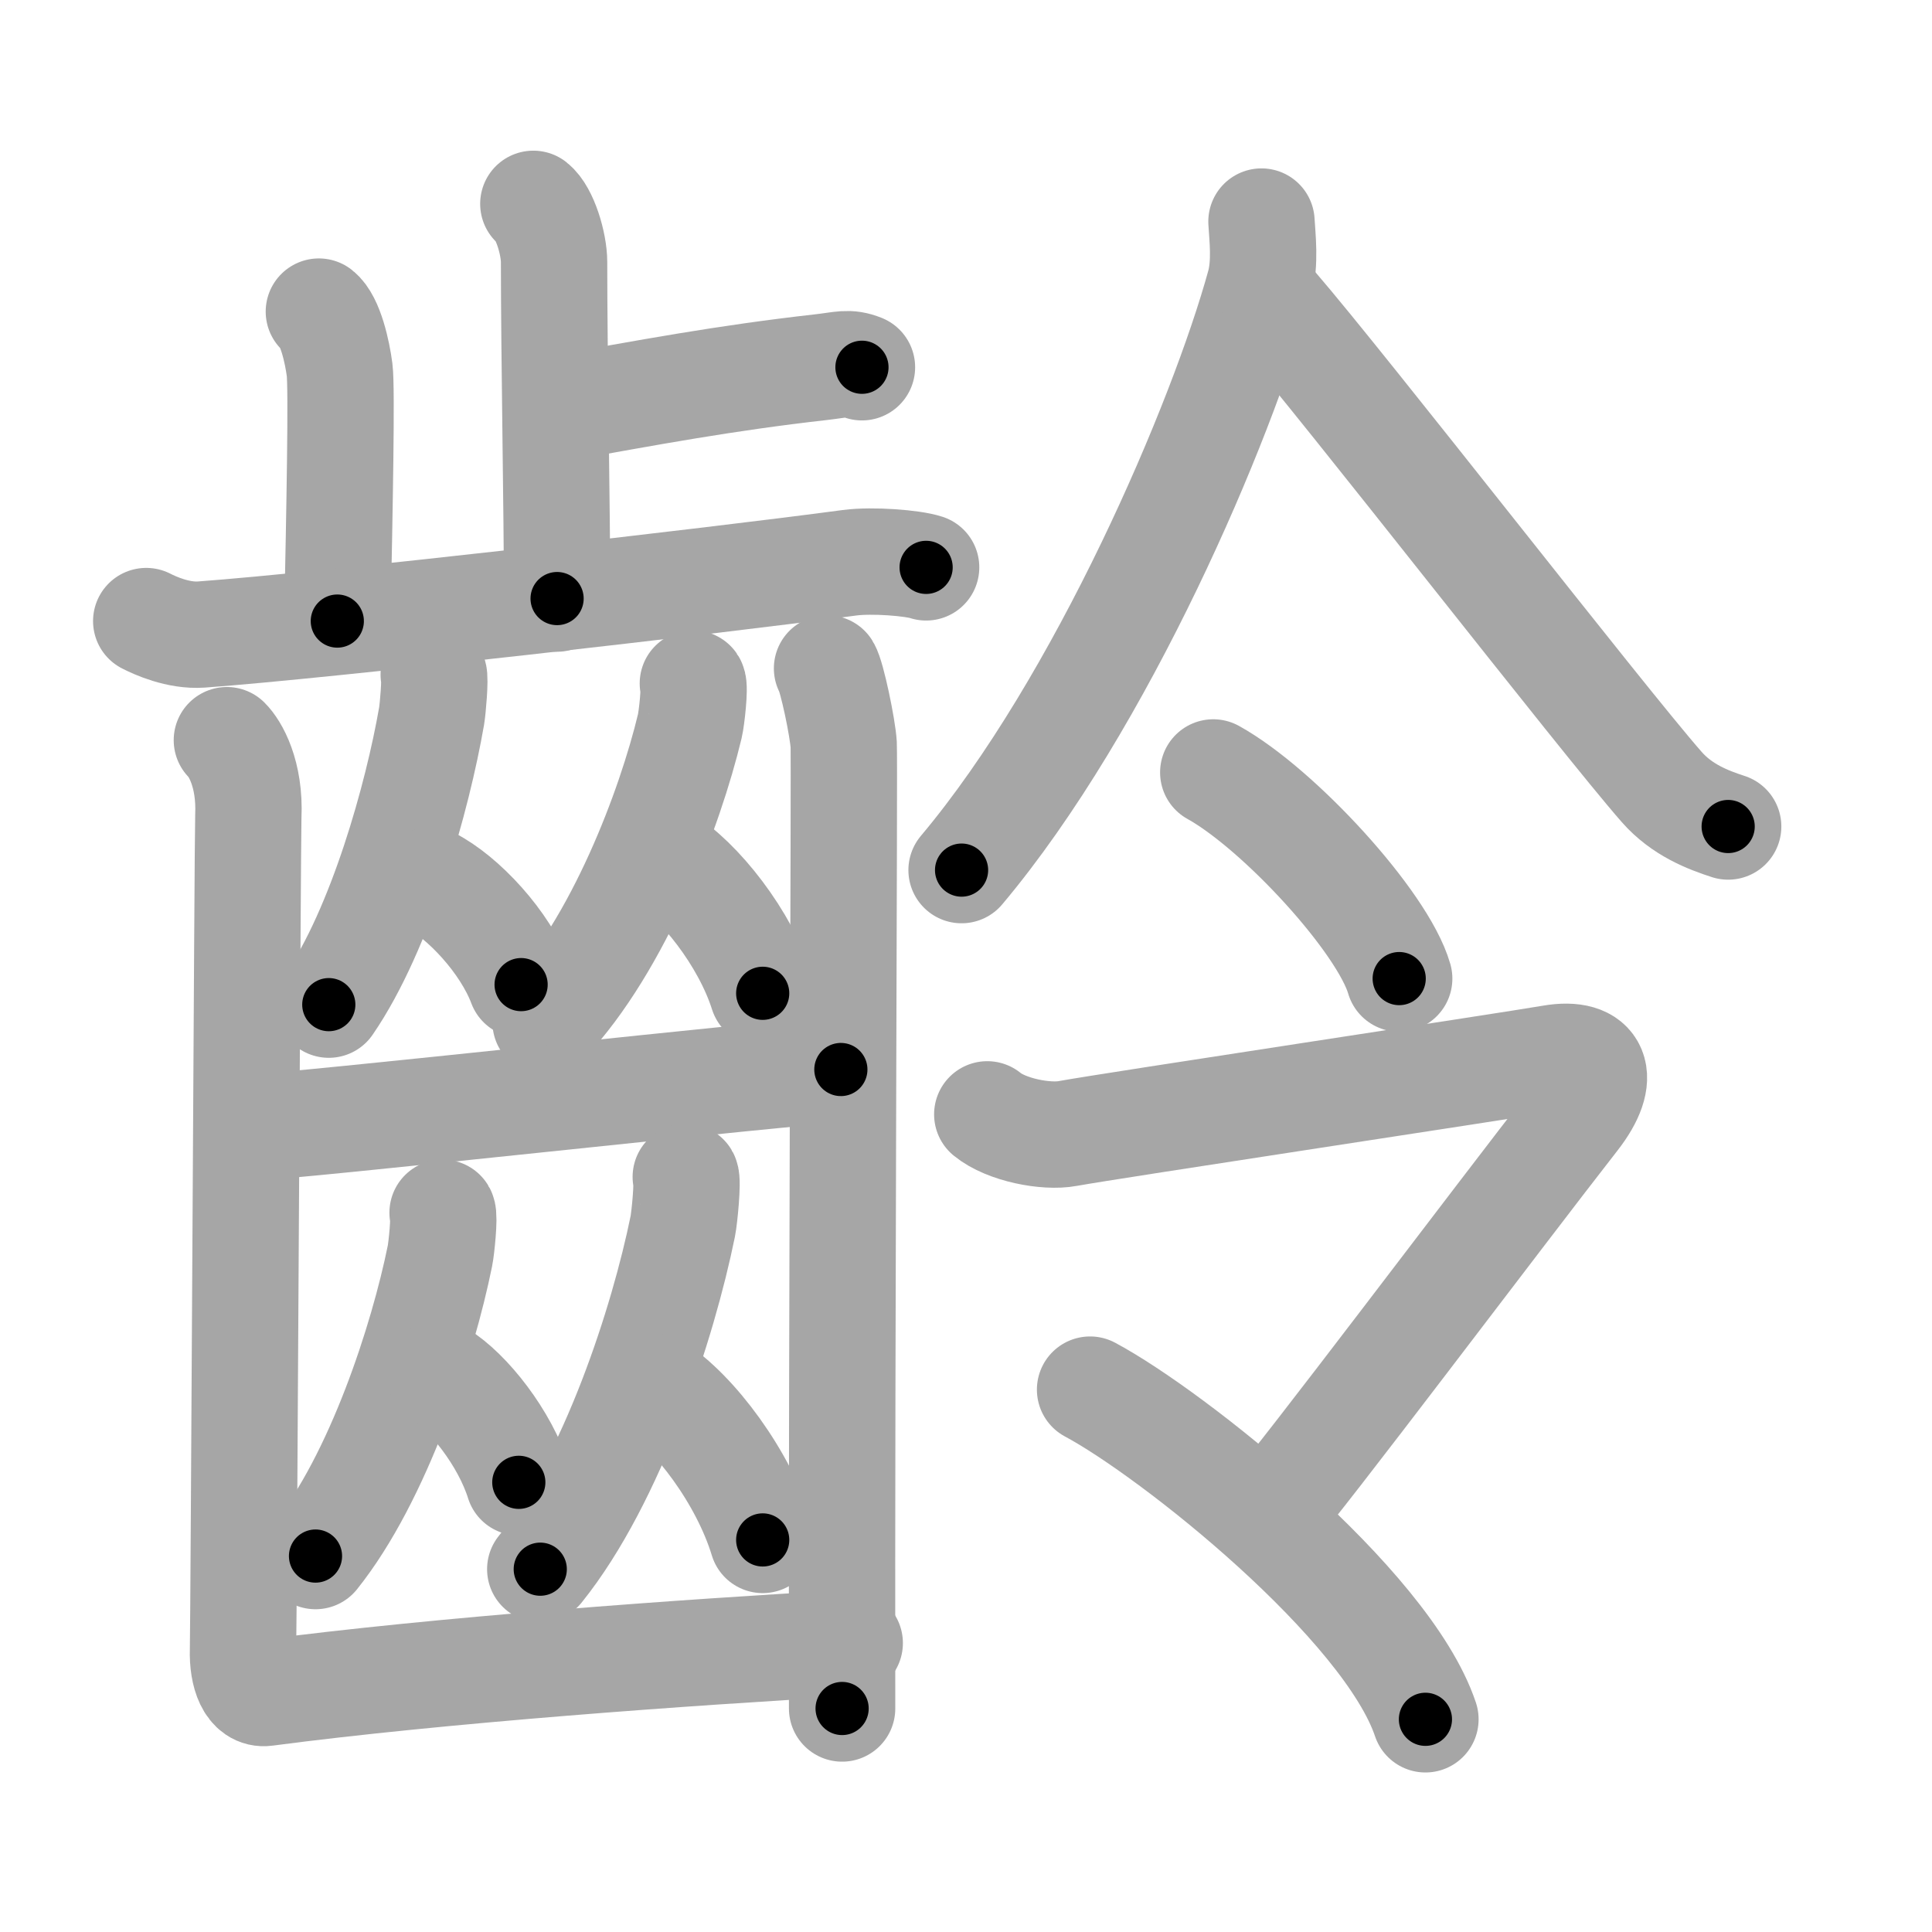 <svg xmlns="http://www.w3.org/2000/svg" viewBox="0 0 109 109" id="9f61"><g fill="none" stroke="#a6a6a6" stroke-width="6" stroke-linecap="round" stroke-linejoin="round"><g><g><g><g><path d="M30.09,11.5c0.65,0.51,1.17,2.25,1.17,3.29c0,5.31,0.17,13.92,0.17,18.98" /><path d="M31.39,23.07c5.13-0.92,9.49-1.74,14.89-2.35c1.25-0.14,1.57-0.31,2.35,0" /></g><path d="M17.99,17.58c0.65,0.51,1.04,2.28,1.17,3.29c0.13,1.01,0,7.84-0.13,14.17" /><path d="M8.25,35.04c0.49,0.25,1.8,0.85,3.1,0.76c7.03-0.51,29.15-3.05,36.58-4.05c1.29-0.17,3.57,0.01,4.32,0.26" /></g><g><g><g><path d="M24.47,38.06c0.1,0.19-0.05,1.93-0.12,2.34c-0.79,4.55-2.86,12-5.8,16.28" /><path d="M24.27,49.66c1.86,0.95,4.23,3.49,5.13,5.89" /></g><g><path d="M39.09,38.56c0.13,0.19-0.07,1.98-0.17,2.4c-1.12,4.67-4.01,12.31-8.14,16.7" /><path d="M37.4,48.4c2.04,1.24,4.64,4.52,5.63,7.64" /></g></g><path d="M13.91,63.63c2.1,0,31.57-3.29,33.53-3.29" /><g><g><path d="M24.97,68.42c0.12,0.2-0.06,2-0.15,2.44c-0.96,4.73-3.46,12.48-7.02,16.93" /><path d="M24.79,77.51c1.62,0.99,3.7,3.63,4.48,6.12" /></g><g><path d="M38.69,66.4c0.13,0.22-0.07,2.29-0.17,2.79c-1.1,5.41-3.96,14.26-8.04,19.34" /><path d="M36.95,78.23c2.2,1.4,5.01,5.12,6.08,8.65" /></g></g><g><path d="M12.8,41.76c0.46,0.45,1.32,1.89,1.21,4.3c-0.04,0.92-0.26,45.65-0.3,47.03c-0.04,1.38,0.39,2.54,1.29,2.42c9.79-1.29,23.77-2.3,32.94-2.81" /><path d="M46.66,37.71c0.28,0.45,0.89,3.39,0.94,4.3s-0.12,33.25-0.09,54.38" /></g></g></g><g><g><path d="M71.17,12.5c0.05,0.88,0.23,2.31-0.1,3.54c-2.13,7.76-8.9,23.63-16.82,33.05" /><path d="M71.92,17.29C75.9,21.9,90.39,40.57,93.75,44.4c1.14,1.3,2.61,1.86,3.75,2.23" /></g><g><g><path d="M68.45,43.58c3.7,2.05,9.57,8.44,10.49,11.63" /></g><g><path d="M55.7,62.87c1.07,0.88,3.33,1.31,4.54,1.08c2.41-0.44,24.75-3.81,27.29-4.25c2.54-0.44,3.18,1.04,1.35,3.38c-4.28,5.48-15.57,20.49-17.18,22.25" /><path d="M61.5,78.4c4.66,2.49,16.73,12.08,18.92,18.6" /></g></g></g></g></g><g fill="none" stroke="#000" stroke-width="3" stroke-linecap="round" stroke-linejoin="round"><path d="M30.09,11.5c0.65,0.51,1.17,2.25,1.17,3.29c0,5.31,0.17,13.92,0.17,18.98" stroke-dasharray="22.551" stroke-dashoffset="22.551"><animate attributeName="stroke-dashoffset" values="22.551;22.551;0" dur="0.226s" fill="freeze" begin="0s;9f61.click" /></path><path d="M31.39,23.07c5.13-0.92,9.49-1.74,14.89-2.35c1.25-0.14,1.57-0.31,2.35,0" stroke-dasharray="17.463" stroke-dashoffset="17.463"><animate attributeName="stroke-dashoffset" values="17.463" fill="freeze" begin="9f61.click" /><animate attributeName="stroke-dashoffset" values="17.463;17.463;0" keyTimes="0;0.564;1" dur="0.401s" fill="freeze" begin="0s;9f61.click" /></path><path d="M17.99,17.58c0.65,0.51,1.04,2.28,1.17,3.29c0.13,1.01,0,7.84-0.13,14.17" stroke-dasharray="17.724" stroke-dashoffset="17.724"><animate attributeName="stroke-dashoffset" values="17.724" fill="freeze" begin="9f61.click" /><animate attributeName="stroke-dashoffset" values="17.724;17.724;0" keyTimes="0;0.694;1" dur="0.578s" fill="freeze" begin="0s;9f61.click" /></path><path d="M8.25,35.04c0.49,0.25,1.8,0.85,3.1,0.76c7.03-0.51,29.15-3.05,36.58-4.05c1.29-0.17,3.57,0.01,4.32,0.26" stroke-dasharray="44.384" stroke-dashoffset="44.384"><animate attributeName="stroke-dashoffset" values="44.384" fill="freeze" begin="9f61.click" /><animate attributeName="stroke-dashoffset" values="44.384;44.384;0" keyTimes="0;0.566;1" dur="1.022s" fill="freeze" begin="0s;9f61.click" /></path><path d="M24.47,38.06c0.1,0.19-0.05,1.93-0.12,2.34c-0.79,4.55-2.86,12-5.8,16.28" stroke-dasharray="19.741" stroke-dashoffset="19.741"><animate attributeName="stroke-dashoffset" values="19.741" fill="freeze" begin="9f61.click" /><animate attributeName="stroke-dashoffset" values="19.741;19.741;0" keyTimes="0;0.838;1" dur="1.219s" fill="freeze" begin="0s;9f61.click" /></path><path d="M24.27,49.66c1.86,0.95,4.23,3.49,5.13,5.89" stroke-dasharray="7.955" stroke-dashoffset="7.955"><animate attributeName="stroke-dashoffset" values="7.955" fill="freeze" begin="9f61.click" /><animate attributeName="stroke-dashoffset" values="7.955;7.955;0" keyTimes="0;0.885;1" dur="1.378s" fill="freeze" begin="0s;9f61.click" /></path><path d="M39.09,38.56c0.13,0.19-0.07,1.98-0.17,2.4c-1.12,4.67-4.01,12.31-8.14,16.7" stroke-dasharray="21.174" stroke-dashoffset="21.174"><animate attributeName="stroke-dashoffset" values="21.174" fill="freeze" begin="9f61.click" /><animate attributeName="stroke-dashoffset" values="21.174;21.174;0" keyTimes="0;0.867;1" dur="1.59s" fill="freeze" begin="0s;9f61.click" /></path><path d="M37.4,48.4c2.04,1.24,4.64,4.52,5.63,7.64" stroke-dasharray="9.653" stroke-dashoffset="9.653"><animate attributeName="stroke-dashoffset" values="9.653" fill="freeze" begin="9f61.click" /><animate attributeName="stroke-dashoffset" values="9.653;9.653;0" keyTimes="0;0.892;1" dur="1.783s" fill="freeze" begin="0s;9f61.click" /></path><path d="M13.91,63.63c2.1,0,31.57-3.29,33.53-3.29" stroke-dasharray="33.694" stroke-dashoffset="33.694"><animate attributeName="stroke-dashoffset" values="33.694" fill="freeze" begin="9f61.click" /><animate attributeName="stroke-dashoffset" values="33.694;33.694;0" keyTimes="0;0.841;1" dur="2.12s" fill="freeze" begin="0s;9f61.click" /></path><path d="M24.97,68.42c0.12,0.2-0.06,2-0.15,2.44c-0.96,4.73-3.46,12.48-7.02,16.93" stroke-dasharray="20.925" stroke-dashoffset="20.925"><animate attributeName="stroke-dashoffset" values="20.925" fill="freeze" begin="9f61.click" /><animate attributeName="stroke-dashoffset" values="20.925;20.925;0" keyTimes="0;0.91;1" dur="2.329s" fill="freeze" begin="0s;9f61.click" /></path><path d="M24.79,77.51c1.62,0.99,3.7,3.63,4.48,6.12" stroke-dasharray="7.714" stroke-dashoffset="7.714"><animate attributeName="stroke-dashoffset" values="7.714" fill="freeze" begin="9f61.click" /><animate attributeName="stroke-dashoffset" values="7.714;7.714;0" keyTimes="0;0.938;1" dur="2.483s" fill="freeze" begin="0s;9f61.click" /></path><path d="M38.69,66.4c0.13,0.22-0.07,2.29-0.17,2.79c-1.1,5.41-3.96,14.26-8.04,19.34" stroke-dasharray="23.914" stroke-dashoffset="23.914"><animate attributeName="stroke-dashoffset" values="23.914" fill="freeze" begin="9f61.click" /><animate attributeName="stroke-dashoffset" values="23.914;23.914;0" keyTimes="0;0.912;1" dur="2.722s" fill="freeze" begin="0s;9f61.click" /></path><path d="M36.95,78.23c2.2,1.4,5.01,5.12,6.08,8.65" stroke-dasharray="10.749" stroke-dashoffset="10.749"><animate attributeName="stroke-dashoffset" values="10.749" fill="freeze" begin="9f61.click" /><animate attributeName="stroke-dashoffset" values="10.749;10.749;0" keyTimes="0;0.927;1" dur="2.937s" fill="freeze" begin="0s;9f61.click" /></path><path d="M12.8,41.76c0.46,0.45,1.32,1.89,1.21,4.3c-0.04,0.92-0.26,45.65-0.3,47.03c-0.04,1.38,0.39,2.54,1.29,2.42c9.79-1.29,23.77-2.3,32.94-2.81" stroke-dasharray="87.769" stroke-dashoffset="87.769"><animate attributeName="stroke-dashoffset" values="87.769" fill="freeze" begin="9f61.click" /><animate attributeName="stroke-dashoffset" values="87.769;87.769;0" keyTimes="0;0.817;1" dur="3.597s" fill="freeze" begin="0s;9f61.click" /></path><path d="M46.66,37.71c0.28,0.45,0.89,3.39,0.94,4.3s-0.12,33.25-0.09,54.38" stroke-dasharray="58.795" stroke-dashoffset="58.795"><animate attributeName="stroke-dashoffset" values="58.795" fill="freeze" begin="9f61.click" /><animate attributeName="stroke-dashoffset" values="58.795;58.795;0" keyTimes="0;0.859;1" dur="4.185s" fill="freeze" begin="0s;9f61.click" /></path><path d="M71.17,12.5c0.05,0.88,0.23,2.31-0.1,3.54c-2.13,7.76-8.9,23.63-16.82,33.05" stroke-dasharray="40.861" stroke-dashoffset="40.861"><animate attributeName="stroke-dashoffset" values="40.861" fill="freeze" begin="9f61.click" /><animate attributeName="stroke-dashoffset" values="40.861;40.861;0" keyTimes="0;0.911;1" dur="4.594s" fill="freeze" begin="0s;9f61.click" /></path><path d="M71.92,17.29C75.9,21.9,90.39,40.57,93.75,44.4c1.14,1.3,2.61,1.86,3.75,2.23" stroke-dasharray="39.229" stroke-dashoffset="39.229"><animate attributeName="stroke-dashoffset" values="39.229" fill="freeze" begin="9f61.click" /><animate attributeName="stroke-dashoffset" values="39.229;39.229;0" keyTimes="0;0.921;1" dur="4.986s" fill="freeze" begin="0s;9f61.click" /></path><path d="M68.45,43.58c3.7,2.05,9.57,8.44,10.49,11.63" stroke-dasharray="15.887" stroke-dashoffset="15.887"><animate attributeName="stroke-dashoffset" values="15.887" fill="freeze" begin="9f61.click" /><animate attributeName="stroke-dashoffset" values="15.887;15.887;0" keyTimes="0;0.969;1" dur="5.145s" fill="freeze" begin="0s;9f61.click" /></path><path d="M55.7,62.87c1.07,0.88,3.33,1.31,4.54,1.08c2.41-0.44,24.75-3.81,27.29-4.25c2.54-0.44,3.18,1.04,1.35,3.38c-4.28,5.48-15.57,20.49-17.18,22.25" stroke-dasharray="66.111" stroke-dashoffset="66.111"><animate attributeName="stroke-dashoffset" values="66.111" fill="freeze" begin="9f61.click" /><animate attributeName="stroke-dashoffset" values="66.111;66.111;0" keyTimes="0;0.912;1" dur="5.642s" fill="freeze" begin="0s;9f61.click" /></path><path d="M61.5,78.4c4.66,2.49,16.73,12.08,18.92,18.6" stroke-dasharray="26.904" stroke-dashoffset="26.904"><animate attributeName="stroke-dashoffset" values="26.904" fill="freeze" begin="9f61.click" /><animate attributeName="stroke-dashoffset" values="26.904;26.904;0" keyTimes="0;0.954;1" dur="5.911s" fill="freeze" begin="0s;9f61.click" /></path></g></svg>
